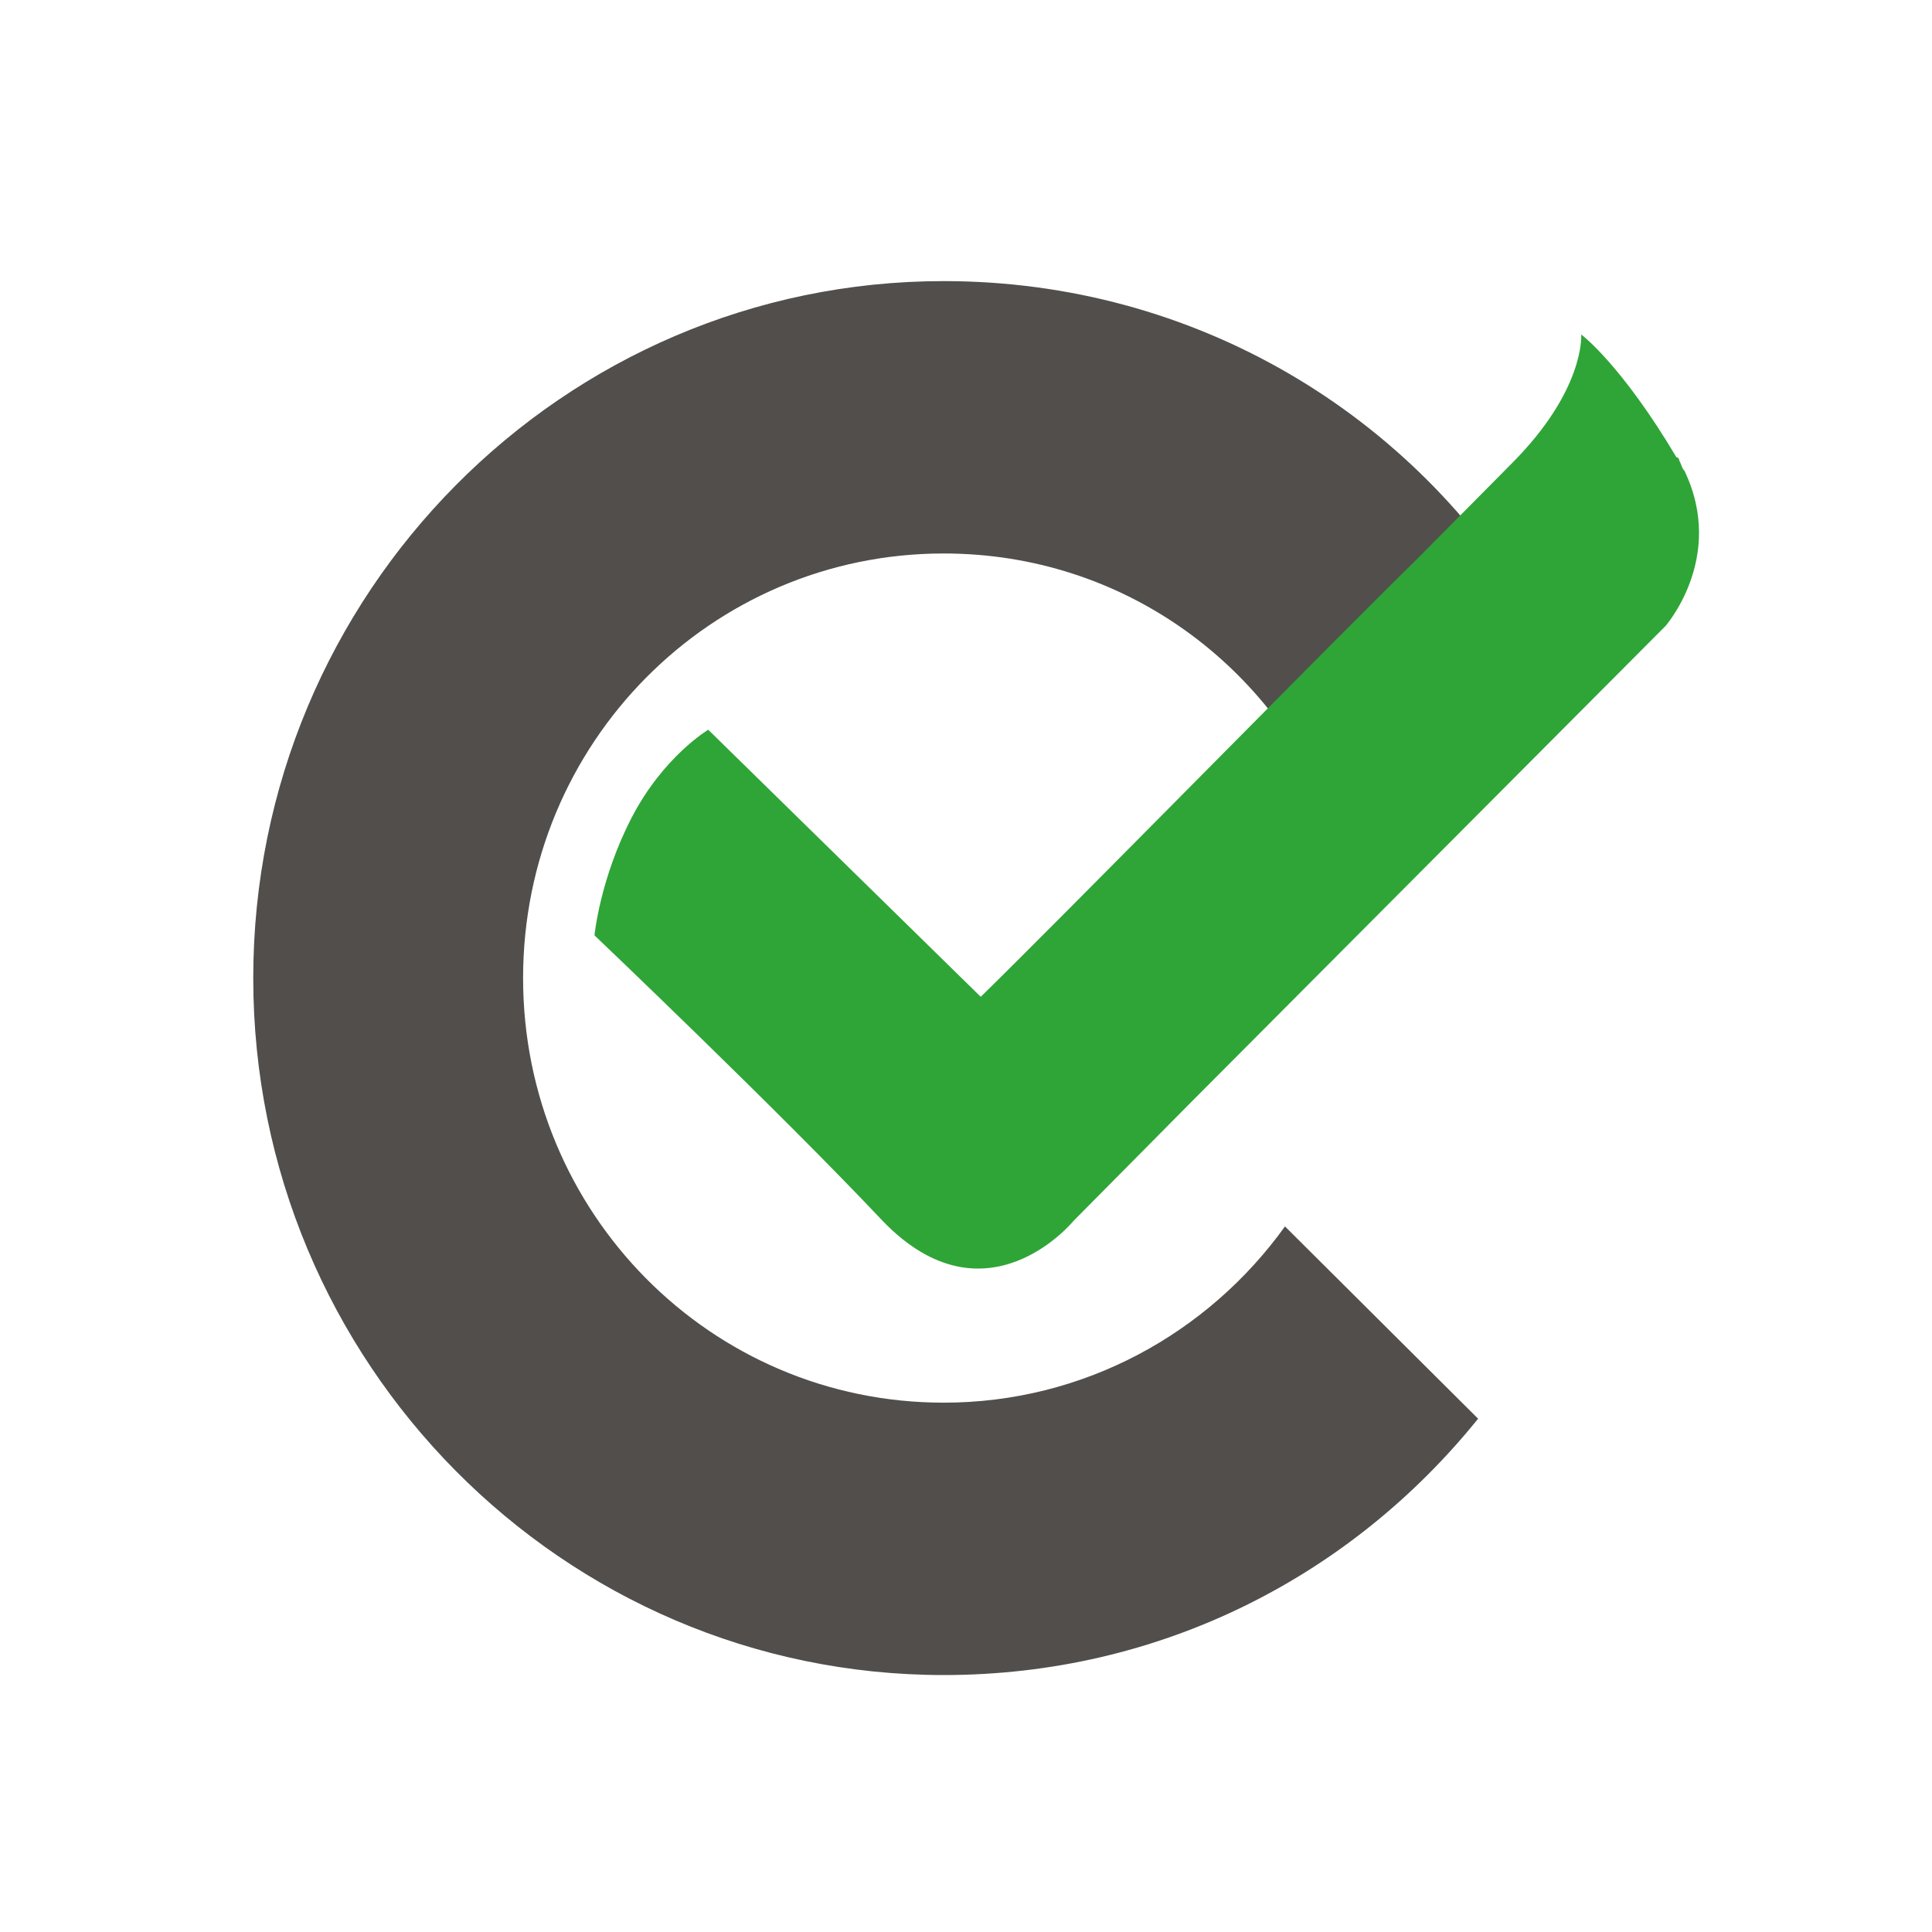 <?xml version="1.0" encoding="UTF-8" standalone="no"?>
<svg width="48px" height="48px" viewBox="0 0 48 48" version="1.1" xmlns="http://www.w3.org/2000/svg" xmlns:xlink="http://www.w3.org/1999/xlink">
    <!-- Generator: Sketch 40.3 (33839) - http://www.bohemiancoding.com/sketch -->
    <title>icon@xxxhdpi</title>
    <desc>Created with Sketch.</desc>
    <defs></defs>
    <g id="iOS-&amp;-Android" stroke="none" stroke-width="1" fill="none" fill-rule="evenodd">
        <g id="Notes" transform="translate(-780, -612)"></g>
        <g id="icon">
            <rect id="Rectangle" fill="#FFFFFF" x="0" y="0" width="48" height="48"></rect>
            <g id="appicon" transform="translate(6, 6)">
                <g id="g10" transform="translate(18.5, 18.266) scale(1, -1) translate(-18.5, -18.266) translate(0, 0.599)">
                    <g id="g49" transform="translate(18.432, 17.633) scale(1, -1) translate(-18.432, -17.633) translate(0.029, 0.052)">
                        <path d="M25.896,23.751 C23.99,26.405 20.901,28.13 17.417,28.13 C11.633,28.13 6.967,23.42 6.967,17.581 C6.967,11.743 11.633,7.032 17.417,7.032 C21.886,7.032 25.633,9.819 27.144,13.8 C27.342,12.871 27.407,12.141 27.276,11.942 C27.21,11.942 27.144,11.942 27.079,11.876 C27.144,11.809 27.21,11.809 27.276,11.942 C27.933,11.809 29.839,9.885 32.074,8.625 C29.116,3.583 23.661,0.265 17.417,0.265 C7.953,0.265 0.263,8.028 0.263,17.581 C0.263,27.135 7.953,34.897 17.417,34.897 C22.807,34.897 27.539,32.442 30.694,28.528 L25.896,23.751 L25.896,23.751 Z" id="path51" fill="#514E4C"></path>
                        <g id="g53" transform="translate(8.544, 1.327)" fill="#2FA537">
                            <path d="M27.342,3.583 C27.276,3.516 27.21,3.45 27.21,3.317 C27.21,3.45 27.276,3.516 27.342,3.583 L27.342,3.583 L27.342,3.583 Z" id="path55"></path>
                            <path d="M27.276,3.649 C27.21,3.583 27.21,3.516 27.144,3.384 C27.144,3.384 27.144,3.317 27.079,3.317 C25.699,0.995 24.713,0.265 24.713,0.265 L24.713,0.265 C24.713,0.332 24.778,1.659 23.004,3.45 C22.544,3.914 21.689,4.777 20.638,5.838 C18.403,8.028 11.699,14.861 9.793,16.719 L3.023,10.084 C3.023,10.084 1.906,10.748 1.117,12.274 C0.329,13.8 0.197,15.193 0.197,15.193 C0.197,15.193 4.798,19.572 7.361,22.292 C9.924,24.945 12.093,22.292 12.093,22.292 L15.051,19.306 L26.816,7.497 C26.75,7.563 28.328,5.838 27.276,3.649 L27.276,3.649 Z" id="path57"></path>
                        </g>
                    </g>
                </g>
            </g>
        </g>
    </g>
</svg>